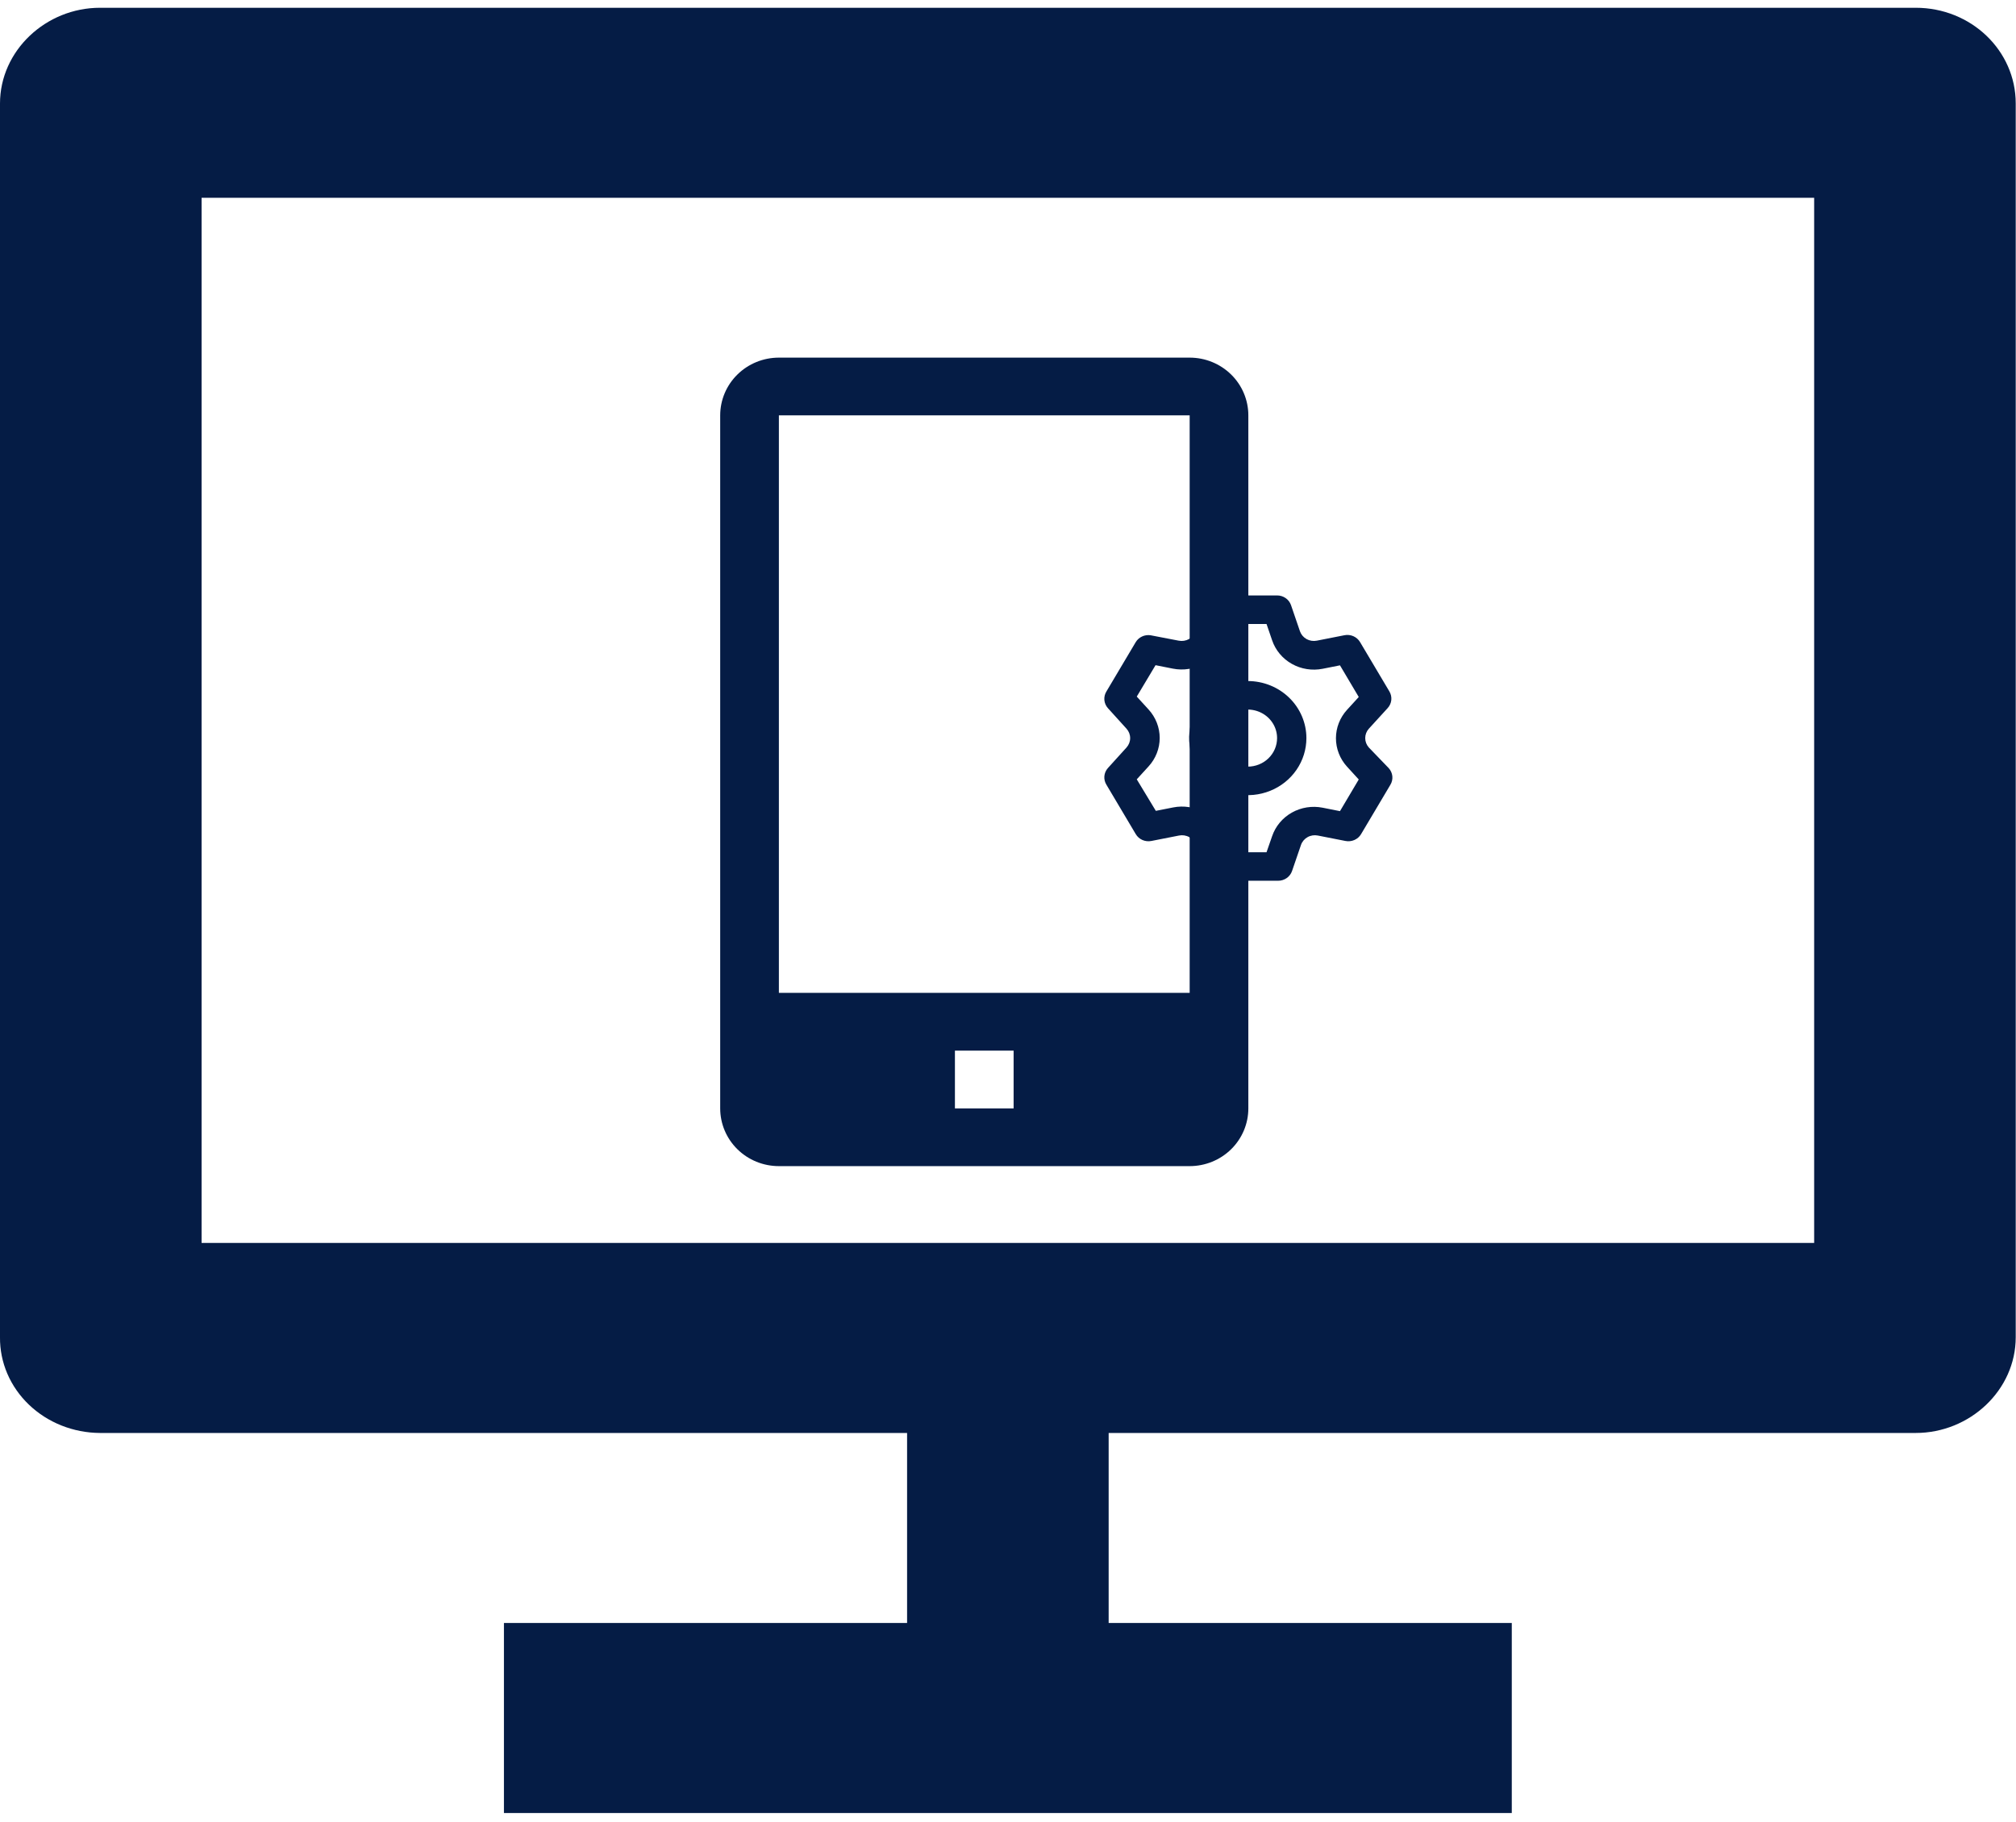 <svg width="125" height="113" viewBox="0 0 125 113" fill="none" xmlns="http://www.w3.org/2000/svg">
<g filter="url(#filter0_d_411_272)">
<path d="M48.294 18.18H73.764C74.729 18.18 75.654 18.557 76.337 19.229C77.019 19.9 77.402 20.811 77.402 21.761V64.742C77.402 65.692 77.019 66.603 76.337 67.275C75.654 67.946 74.729 68.323 73.764 68.323H48.294C47.329 68.323 46.403 67.946 45.721 67.275C45.038 66.603 44.655 65.692 44.655 64.742V21.761C44.655 20.811 45.038 19.9 45.721 19.229C46.403 18.557 47.329 18.18 48.294 18.18ZM59.209 64.742H62.848V61.16H59.209V64.742ZM73.764 57.578V21.761H48.294V57.578H73.764Z" fill="#051C45"/>
</g>
<path d="M12.499 77.087H112.485V12.268H12.499V77.087ZM68.741 88.872V100.657H93.737V112.443H31.246V100.657H56.243V88.872H6.199C5.378 88.868 4.566 88.71 3.81 88.409C3.053 88.108 2.368 87.668 1.792 87.116C1.216 86.564 0.761 85.911 0.453 85.193C0.146 84.475 -0.008 83.707 0 82.932V6.422C0 3.14 2.844 0.482 6.199 0.482H118.784C122.209 0.482 124.983 3.128 124.983 6.416V82.932C124.983 86.215 122.14 88.872 118.784 88.872H68.741Z" fill="#051C45"/>
<g filter="url(#filter1_d_411_272)">
<path d="M84.875 42.361C84.729 42.199 84.649 41.992 84.649 41.777C84.649 41.562 84.729 41.354 84.875 41.193L86.038 39.919C86.167 39.779 86.246 39.604 86.266 39.418C86.286 39.232 86.244 39.045 86.148 38.883L84.329 35.822C84.234 35.661 84.088 35.533 83.914 35.456C83.739 35.38 83.544 35.359 83.357 35.397L81.648 35.734C81.43 35.777 81.204 35.742 81.011 35.635C80.819 35.527 80.673 35.355 80.602 35.15L80.048 33.531C79.987 33.355 79.871 33.202 79.716 33.094C79.561 32.986 79.375 32.928 79.184 32.929H75.548C75.35 32.919 75.153 32.972 74.989 33.081C74.825 33.19 74.702 33.347 74.639 33.531L74.13 35.15C74.059 35.355 73.913 35.527 73.721 35.635C73.528 35.742 73.302 35.777 73.084 35.734L71.33 35.397C71.152 35.373 70.971 35.4 70.809 35.476C70.647 35.551 70.512 35.672 70.421 35.822L68.603 38.883C68.504 39.043 68.459 39.23 68.475 39.415C68.492 39.601 68.568 39.778 68.694 39.919L69.848 41.193C69.994 41.354 70.074 41.562 70.074 41.777C70.074 41.992 69.994 42.199 69.848 42.361L68.694 43.635C68.568 43.776 68.492 43.952 68.475 44.138C68.459 44.324 68.504 44.51 68.603 44.67L70.421 47.731C70.516 47.893 70.662 48.021 70.836 48.097C71.011 48.173 71.206 48.194 71.393 48.156L73.103 47.82C73.32 47.776 73.546 47.811 73.739 47.919C73.931 48.026 74.077 48.199 74.148 48.404L74.702 50.023C74.766 50.206 74.889 50.364 75.053 50.472C75.217 50.581 75.413 50.634 75.612 50.624H79.248C79.438 50.625 79.624 50.567 79.779 50.459C79.934 50.351 80.05 50.199 80.111 50.023L80.666 48.404C80.737 48.199 80.882 48.026 81.075 47.919C81.267 47.811 81.494 47.776 81.711 47.82L83.42 48.156C83.608 48.194 83.803 48.173 83.977 48.097C84.152 48.021 84.298 47.893 84.393 47.731L86.211 44.67C86.308 44.508 86.349 44.321 86.33 44.135C86.31 43.949 86.23 43.774 86.102 43.635L84.875 42.361ZM83.52 43.546L84.248 44.343L83.084 46.307L82.011 46.094C81.357 45.964 80.675 46.072 80.097 46.398C79.519 46.725 79.084 47.246 78.875 47.864L78.53 48.855H76.202L75.875 47.846C75.666 47.228 75.231 46.707 74.653 46.381C74.075 46.055 73.394 45.946 72.739 46.077L71.666 46.289L70.484 44.334L71.212 43.537C71.659 43.051 71.906 42.421 71.906 41.768C71.906 41.115 71.659 40.485 71.212 39.998L70.484 39.202L71.648 37.255L72.721 37.468C73.375 37.598 74.056 37.49 74.635 37.164C75.213 36.837 75.648 36.316 75.857 35.698L76.202 34.699H78.53L78.875 35.707C79.084 36.325 79.519 36.846 80.097 37.172C80.675 37.499 81.357 37.607 82.011 37.477L83.084 37.264L84.248 39.228L83.52 40.025C83.078 40.51 82.834 41.137 82.834 41.785C82.834 42.434 83.078 43.061 83.52 43.546ZM77.366 38.238C76.647 38.238 75.944 38.445 75.346 38.834C74.748 39.223 74.282 39.776 74.007 40.422C73.731 41.069 73.659 41.781 73.8 42.467C73.94 43.154 74.286 43.784 74.795 44.279C75.303 44.774 75.951 45.111 76.657 45.248C77.362 45.384 78.093 45.314 78.757 45.046C79.422 44.779 79.99 44.325 80.389 43.743C80.789 43.161 81.002 42.477 81.002 41.777C81.002 40.838 80.619 39.938 79.937 39.274C79.255 38.61 78.33 38.238 77.366 38.238ZM77.366 43.546C77.006 43.546 76.655 43.442 76.356 43.248C76.057 43.053 75.824 42.777 75.686 42.454C75.549 42.13 75.513 41.775 75.583 41.431C75.653 41.088 75.826 40.773 76.08 40.525C76.335 40.278 76.659 40.109 77.011 40.041C77.364 39.973 77.73 40.008 78.062 40.142C78.394 40.276 78.678 40.502 78.878 40.794C79.078 41.084 79.184 41.427 79.184 41.777C79.184 42.246 78.993 42.696 78.652 43.028C78.311 43.36 77.848 43.546 77.366 43.546Z" fill="#051C45"/>
</g>
<defs>
<filter id="filter0_d_411_272" x="40.655" y="18.18" width="40.747" height="58.144" filterUnits="userSpaceOnUse" color-interpolation-filters="sRGB">
<feFlood flood-opacity="0" result="BackgroundImageFix"/>
<feColorMatrix in="SourceAlpha" type="matrix" values="0 0 0 0 0 0 0 0 0 0 0 0 0 0 0 0 0 0 127 0" result="hardAlpha"/>
<feOffset dy="4"/>
<feGaussianBlur stdDeviation="2"/>
<feComposite in2="hardAlpha" operator="out"/>
<feColorMatrix type="matrix" values="0 0 0 0 0 0 0 0 0 0 0 0 0 0 0 0 0 0 0.25 0"/>
<feBlend mode="normal" in2="BackgroundImageFix" result="effect1_dropShadow_411_272"/>
<feBlend mode="normal" in="SourceGraphic" in2="effect1_dropShadow_411_272" result="shape"/>
</filter>
<filter id="filter1_d_411_272" x="64.472" y="32.928" width="25.862" height="25.698" filterUnits="userSpaceOnUse" color-interpolation-filters="sRGB">
<feFlood flood-opacity="0" result="BackgroundImageFix"/>
<feColorMatrix in="SourceAlpha" type="matrix" values="0 0 0 0 0 0 0 0 0 0 0 0 0 0 0 0 0 0 127 0" result="hardAlpha"/>
<feOffset dy="4"/>
<feGaussianBlur stdDeviation="2"/>
<feComposite in2="hardAlpha" operator="out"/>
<feColorMatrix type="matrix" values="0 0 0 0 0 0 0 0 0 0 0 0 0 0 0 0 0 0 0.25 0"/>
<feBlend mode="normal" in2="BackgroundImageFix" result="effect1_dropShadow_411_272"/>
<feBlend mode="normal" in="SourceGraphic" in2="effect1_dropShadow_411_272" result="shape"/>
</filter>
</defs>
</svg>
